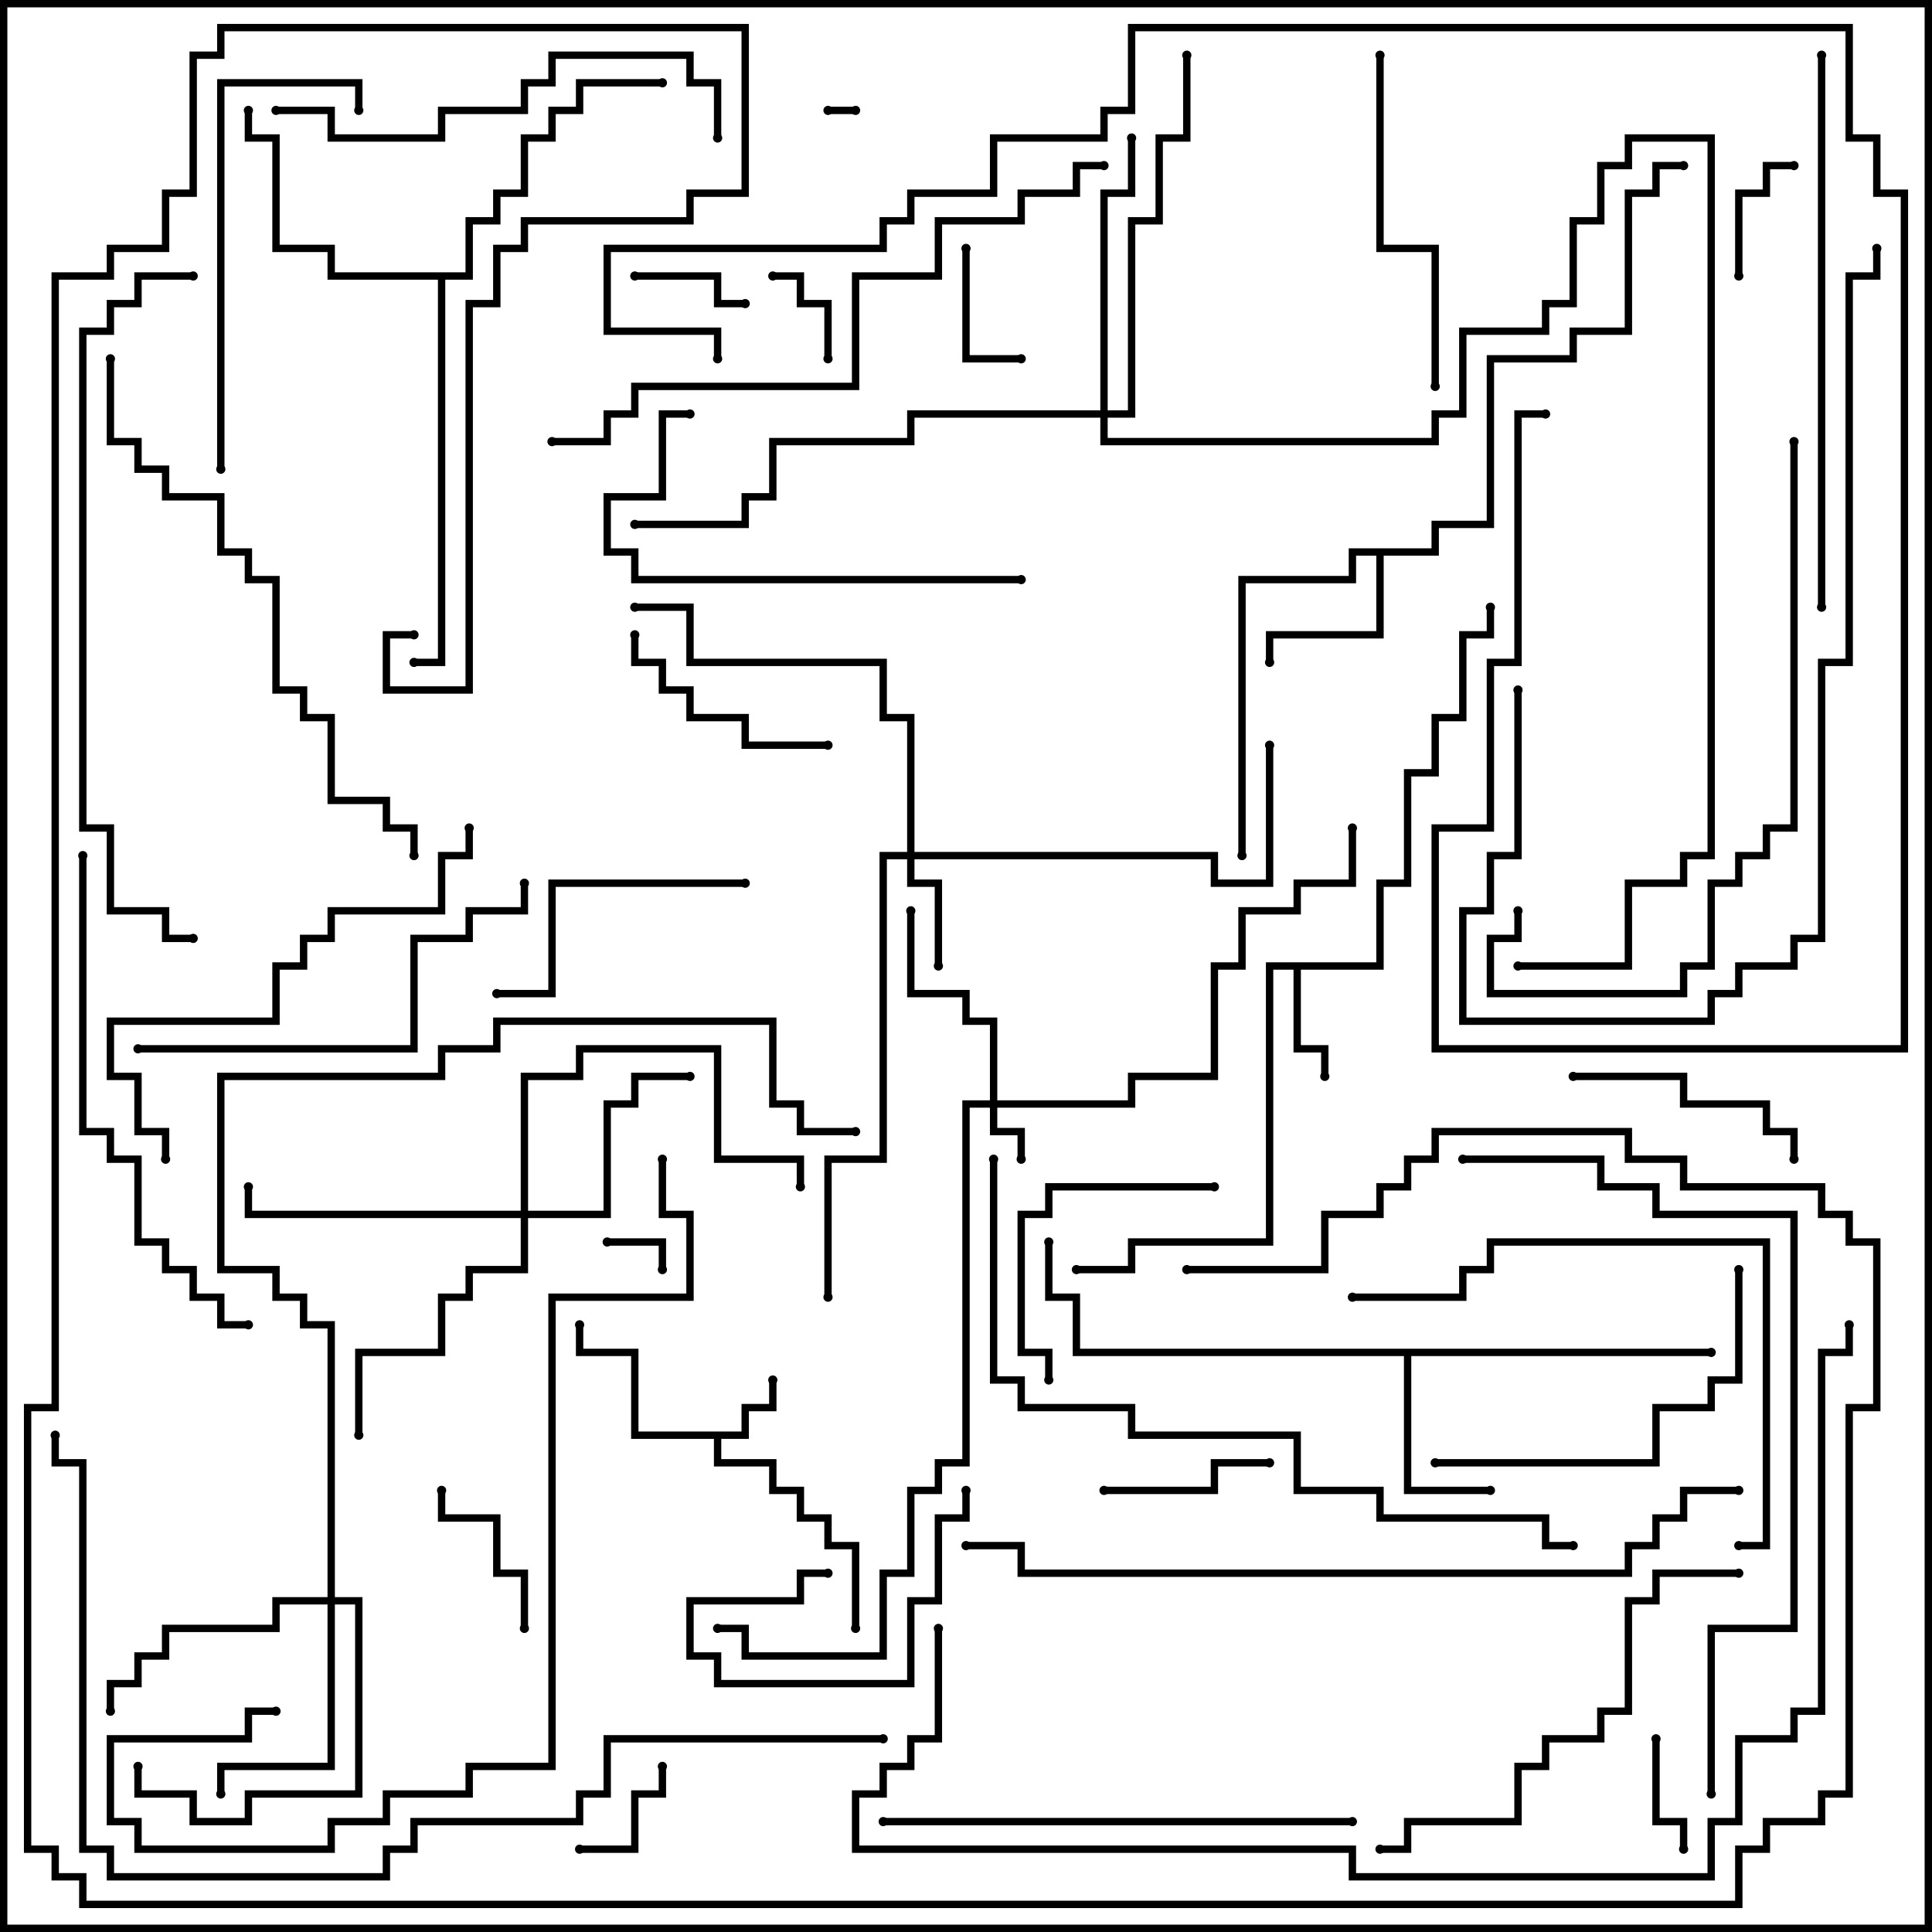 <svg version="1.1" width="105" height="105" xmlns="http://www.w3.org/2000/svg"><path d="M40.3,77.8L40.3,76.3L41.8,76.3L41.8,75L42.2,75L42.2,76.7L40.7,76.7L40.7,78.2L39.2,78.2L39.2,79.3L42.2,79.3L42.2,80.8L43.7,80.8L43.7,82.3L45.2,82.3L45.2,83.8L46.7,83.8L46.7,88.5L46.3,88.5L46.3,84.2L44.8,84.2L44.8,82.7L43.3,82.7L43.3,81.2L41.8,81.2L41.8,79.7L38.8,79.7L38.8,78.2L34.3,78.2L34.3,73.7L31.3,73.7L31.3,72L31.7,72L31.7,73.3L34.7,73.3L34.7,77.8z" stroke="none"/><path d="M74.8,52.3L74.8,47.8L76.3,47.8L76.3,41.8L77.8,41.8L77.8,38.8L79.3,38.8L79.3,34.3L80.8,34.3L80.8,33L81.2,33L81.2,34.7L79.7,34.7L79.7,39.2L78.2,39.2L78.2,42.2L76.7,42.2L76.7,48.2L75.2,48.2L75.2,52.7L70.7,52.7L70.7,56.8L72.2,56.8L72.2,58.5L71.8,58.5L71.8,57.2L70.3,57.2L70.3,52.7L69.2,52.7L69.2,67.7L61.7,67.7L61.7,69.2L58.5,69.2L58.5,68.8L61.3,68.8L61.3,67.3L68.8,67.3L68.8,52.3z" stroke="none"/><path d="M77.8,29.8L77.8,28.3L80.8,28.3L80.8,19.3L85.3,19.3L85.3,17.8L88.3,17.8L88.3,10.3L89.8,10.3L89.8,8.8L91.5,8.8L91.5,9.2L90.2,9.2L90.2,10.7L88.7,10.7L88.7,18.2L85.7,18.2L85.7,19.7L81.2,19.7L81.2,28.7L78.2,28.7L78.2,30.2L75.2,30.2L75.2,34.7L69.2,34.7L69.2,36L68.8,36L68.8,34.3L74.8,34.3L74.8,30.2L73.7,30.2L73.7,31.7L67.7,31.7L67.7,46.5L67.3,46.5L67.3,31.3L73.3,31.3L73.3,29.8z" stroke="none"/><path d="M93,73.3L93,73.7L76.7,73.7L76.7,80.8L81,80.8L81,81.2L76.3,81.2L76.3,73.7L58.3,73.7L58.3,70.7L56.8,70.7L56.8,67.5L57.2,67.5L57.2,70.3L58.7,70.3L58.7,73.3z" stroke="none"/><path d="M25.3,14.8L25.3,11.8L26.8,11.8L26.8,10.3L28.3,10.3L28.3,7.3L29.8,7.3L29.8,5.8L31.3,5.8L31.3,4.3L36,4.3L36,4.7L31.7,4.7L31.7,6.2L30.2,6.2L30.2,7.7L28.7,7.7L28.7,10.7L27.2,10.7L27.2,12.2L25.7,12.2L25.7,15.2L24.2,15.2L24.2,36.2L22.5,36.2L22.5,35.8L23.8,35.8L23.8,15.2L17.8,15.2L17.8,13.7L14.8,13.7L14.8,7.7L13.3,7.7L13.3,6L13.7,6L13.7,7.3L15.2,7.3L15.2,13.3L18.2,13.3L18.2,14.8z" stroke="none"/><path d="M53.8,59.8L53.8,55.7L52.3,55.7L52.3,54.2L49.3,54.2L49.3,49.5L49.7,49.5L49.7,53.8L52.7,53.8L52.7,55.3L54.2,55.3L54.2,59.8L61.3,59.8L61.3,58.3L65.8,58.3L65.8,52.3L67.3,52.3L67.3,49.3L70.3,49.3L70.3,47.8L73.3,47.8L73.3,45L73.7,45L73.7,48.2L70.7,48.2L70.7,49.7L67.7,49.7L67.7,52.7L66.2,52.7L66.2,58.7L61.7,58.7L61.7,60.2L54.2,60.2L54.2,61.3L55.7,61.3L55.7,63L55.3,63L55.3,61.7L53.8,61.7L53.8,60.2L52.7,60.2L52.7,79.7L51.2,79.7L51.2,81.2L49.7,81.2L49.7,85.7L48.2,85.7L48.2,90.2L40.3,90.2L40.3,88.7L39,88.7L39,88.3L40.7,88.3L40.7,89.8L47.8,89.8L47.8,85.3L49.3,85.3L49.3,80.8L50.8,80.8L50.8,79.3L52.3,79.3L52.3,59.8z" stroke="none"/><path d="M49.3,46.3L49.3,39.2L47.8,39.2L47.8,36.2L37.3,36.2L37.3,33.2L34.5,33.2L34.5,32.8L37.7,32.8L37.7,35.8L48.2,35.8L48.2,38.8L49.7,38.8L49.7,46.3L66.2,46.3L66.2,47.8L68.8,47.8L68.8,40.5L69.2,40.5L69.2,48.2L65.8,48.2L65.8,46.7L49.7,46.7L49.7,47.8L51.2,47.8L51.2,52.5L50.8,52.5L50.8,48.2L49.3,48.2L49.3,46.7L48.2,46.7L48.2,63.2L45.2,63.2L45.2,70.5L44.8,70.5L44.8,62.8L47.8,62.8L47.8,46.3z" stroke="none"/><path d="M28.3,65.8L28.3,58.3L31.3,58.3L31.3,56.8L39.2,56.8L39.2,62.8L43.7,62.8L43.7,64.5L43.3,64.5L43.3,63.2L38.8,63.2L38.8,57.2L31.7,57.2L31.7,58.7L28.7,58.7L28.7,65.8L32.8,65.8L32.8,59.8L34.3,59.8L34.3,58.3L37.5,58.3L37.5,58.7L34.7,58.7L34.7,60.2L33.2,60.2L33.2,66.2L28.7,66.2L28.7,69.2L25.7,69.2L25.7,70.7L24.2,70.7L24.2,73.7L19.7,73.7L19.7,78L19.3,78L19.3,73.3L23.8,73.3L23.8,70.3L25.3,70.3L25.3,68.8L28.3,68.8L28.3,66.2L13.3,66.2L13.3,64.5L13.7,64.5L13.7,65.8z" stroke="none"/><path d="M17.8,86.8L17.8,72.2L16.3,72.2L16.3,70.7L14.8,70.7L14.8,69.2L11.8,69.2L11.8,58.3L23.8,58.3L23.8,56.8L26.8,56.8L26.8,55.3L42.2,55.3L42.2,59.8L43.7,59.8L43.7,61.3L46.5,61.3L46.5,61.7L43.3,61.7L43.3,60.2L41.8,60.2L41.8,55.7L27.2,55.7L27.2,57.2L24.2,57.2L24.2,58.7L12.2,58.7L12.2,68.8L15.2,68.8L15.2,70.3L16.7,70.3L16.7,71.8L18.2,71.8L18.2,86.8L19.7,86.8L19.7,97.7L13.7,97.7L13.7,99.2L10.3,99.2L10.3,97.7L7.3,97.7L7.3,96L7.7,96L7.7,97.3L10.7,97.3L10.7,98.8L13.3,98.8L13.3,97.3L19.3,97.3L19.3,87.2L18.2,87.2L18.2,96.2L12.2,96.2L12.2,97.5L11.8,97.5L11.8,95.8L17.8,95.8L17.8,87.2L15.2,87.2L15.2,88.7L9.2,88.7L9.2,90.2L7.7,90.2L7.7,91.7L6.2,91.7L6.2,93L5.8,93L5.8,91.3L7.3,91.3L7.3,89.8L8.8,89.8L8.8,88.3L14.8,88.3L14.8,86.8z" stroke="none"/><path d="M59.8,22.3L59.8,10.3L61.3,10.3L61.3,7.5L61.7,7.5L61.7,10.7L60.2,10.7L60.2,22.3L61.3,22.3L61.3,11.8L62.8,11.8L62.8,7.3L64.3,7.3L64.3,3L64.7,3L64.7,7.7L63.2,7.7L63.2,12.2L61.7,12.2L61.7,22.7L60.2,22.7L60.2,23.8L77.8,23.8L77.8,22.3L79.3,22.3L79.3,17.8L83.8,17.8L83.8,16.3L85.3,16.3L85.3,11.8L86.8,11.8L86.8,8.8L88.3,8.8L88.3,7.3L93.2,7.3L93.2,46.7L91.7,46.7L91.7,48.2L88.7,48.2L88.7,52.7L82.5,52.7L82.5,52.3L88.3,52.3L88.3,47.8L91.3,47.8L91.3,46.3L92.8,46.3L92.8,7.7L88.7,7.7L88.7,9.2L87.2,9.2L87.2,12.2L85.7,12.2L85.7,16.7L84.2,16.7L84.2,18.2L79.7,18.2L79.7,22.7L78.2,22.7L78.2,24.2L59.8,24.2L59.8,22.7L49.7,22.7L49.7,24.2L42.2,24.2L42.2,27.2L40.7,27.2L40.7,28.7L34.5,28.7L34.5,28.3L40.3,28.3L40.3,26.8L41.8,26.8L41.8,23.8L49.3,23.8L49.3,22.3z" stroke="none"/><path d="M45,6.2L45,5.8L46.5,5.8L46.5,6.2z" stroke="none"/><path d="M36.2,69L35.8,69L35.8,67.7L33,67.7L33,67.3L36.2,67.3z" stroke="none"/><path d="M45.2,19.5L44.8,19.5L44.8,16.7L43.3,16.7L43.3,15.2L42,15.2L42,14.8L43.7,14.8L43.7,16.3L45.2,16.3z" stroke="none"/><path d="M34.5,15.2L34.5,14.8L39.2,14.8L39.2,16.3L40.5,16.3L40.5,16.7L38.8,16.7L38.8,15.2z" stroke="none"/><path d="M89.8,94.5L90.2,94.5L90.2,98.8L91.7,98.8L91.7,100.5L91.3,100.5L91.3,99.2L89.8,99.2z" stroke="none"/><path d="M31.5,100.7L31.5,100.3L34.3,100.3L34.3,97.3L35.8,97.3L35.8,96L36.2,96L36.2,97.7L34.7,97.7L34.7,100.7z" stroke="none"/><path d="M52.3,13.5L52.7,13.5L52.7,19.3L55.5,19.3L55.5,19.7L52.3,19.7z" stroke="none"/><path d="M97.5,8.8L97.5,9.2L96.2,9.2L96.2,10.7L94.7,10.7L94.7,15L94.3,15L94.3,10.3L95.8,10.3L95.8,8.8z" stroke="none"/><path d="M28.7,88.5L28.3,88.5L28.3,85.7L26.8,85.7L26.8,82.7L23.8,82.7L23.8,81L24.2,81L24.2,82.3L27.2,82.3L27.2,85.3L28.7,85.3z" stroke="none"/><path d="M52.3,81L52.7,81L52.7,82.7L51.2,82.7L51.2,87.2L49.7,87.2L49.7,91.7L38.8,91.7L38.8,90.2L37.3,90.2L37.3,86.8L43.3,86.8L43.3,85.3L45,85.3L45,85.7L43.7,85.7L43.7,87.2L37.7,87.2L37.7,89.8L39.2,89.8L39.2,91.3L49.3,91.3L49.3,86.8L50.8,86.8L50.8,82.3L52.3,82.3z" stroke="none"/><path d="M60,81.2L60,80.8L65.8,80.8L65.8,79.3L69,79.3L69,79.7L66.2,79.7L66.2,81.2z" stroke="none"/><path d="M34.3,34.5L34.7,34.5L34.7,35.8L36.2,35.8L36.2,37.3L37.7,37.3L37.7,38.8L40.7,38.8L40.7,40.3L45,40.3L45,40.7L40.3,40.7L40.3,39.2L37.3,39.2L37.3,37.7L35.8,37.7L35.8,36.2L34.3,36.2z" stroke="none"/><path d="M97.7,63L97.3,63L97.3,61.7L95.8,61.7L95.8,60.2L91.3,60.2L91.3,58.7L85.5,58.7L85.5,58.3L91.7,58.3L91.7,59.8L96.2,59.8L96.2,61.3L97.7,61.3z" stroke="none"/><path d="M66,64.3L66,64.7L57.2,64.7L57.2,66.2L55.7,66.2L55.7,73.3L57.2,73.3L57.2,75L56.8,75L56.8,73.7L55.3,73.7L55.3,65.8L56.8,65.8L56.8,64.3z" stroke="none"/><path d="M40.5,47.8L40.5,48.2L30.2,48.2L30.2,54.2L27,54.2L27,53.8L29.8,53.8L29.8,47.8z" stroke="none"/><path d="M74.8,3L75.2,3L75.2,13.3L78.2,13.3L78.2,21L77.8,21L77.8,13.7L74.8,13.7z" stroke="none"/><path d="M78,79.7L78,79.3L89.8,79.3L89.8,76.3L92.8,76.3L92.8,74.8L94.3,74.8L94.3,69L94.7,69L94.7,75.2L93.2,75.2L93.2,76.7L90.2,76.7L90.2,79.7z" stroke="none"/><path d="M55.5,31.3L55.5,31.7L34.3,31.7L34.3,30.2L32.8,30.2L32.8,26.8L35.8,26.8L35.8,22.3L37.5,22.3L37.5,22.7L36.2,22.7L36.2,27.2L33.2,27.2L33.2,29.8L34.7,29.8L34.7,31.3z" stroke="none"/><path d="M19.7,6L19.3,6L19.3,4.7L12.2,4.7L12.2,25.5L11.8,25.5L11.8,4.3L19.7,4.3z" stroke="none"/><path d="M7.5,57.2L7.5,56.8L22.3,56.8L22.3,50.8L25.3,50.8L25.3,49.3L28.3,49.3L28.3,48L28.7,48L28.7,49.7L25.7,49.7L25.7,51.2L22.7,51.2L22.7,57.2z" stroke="none"/><path d="M15,6.2L15,5.8L18.2,5.8L18.2,7.3L23.8,7.3L23.8,5.8L28.3,5.8L28.3,4.3L29.8,4.3L29.8,2.8L37.7,2.8L37.7,4.3L39.2,4.3L39.2,7.5L38.8,7.5L38.8,4.7L37.3,4.7L37.3,3.2L30.2,3.2L30.2,4.7L28.7,4.7L28.7,6.2L24.2,6.2L24.2,7.7L17.8,7.7L17.8,6.2z" stroke="none"/><path d="M9.2,63L8.8,63L8.8,61.7L7.3,61.7L7.3,58.7L5.8,58.7L5.8,55.3L14.8,55.3L14.8,52.3L16.3,52.3L16.3,50.8L17.8,50.8L17.8,49.3L23.8,49.3L23.8,46.3L25.3,46.3L25.3,45L25.7,45L25.7,46.7L24.2,46.7L24.2,49.7L18.2,49.7L18.2,51.2L16.7,51.2L16.7,52.7L15.2,52.7L15.2,55.7L6.2,55.7L6.2,58.3L7.7,58.3L7.7,61.3L9.2,61.3z" stroke="none"/><path d="M94.5,85.3L94.5,85.7L90.2,85.7L90.2,87.2L88.7,87.2L88.7,93.2L87.2,93.2L87.2,94.7L84.2,94.7L84.2,96.2L82.7,96.2L82.7,99.2L76.7,99.2L76.7,100.7L75,100.7L75,100.3L76.3,100.3L76.3,98.8L82.3,98.8L82.3,95.8L83.8,95.8L83.8,94.3L86.8,94.3L86.8,92.8L88.3,92.8L88.3,86.8L89.8,86.8L89.8,85.3z" stroke="none"/><path d="M94.5,84.2L94.5,83.8L95.8,83.8L95.8,67.7L81.2,67.7L81.2,69.2L79.7,69.2L79.7,70.7L73.5,70.7L73.5,70.3L79.3,70.3L79.3,68.8L80.8,68.8L80.8,67.3L96.2,67.3L96.2,84.2z" stroke="none"/><path d="M48,99.2L48,98.8L73.5,98.8L73.5,99.2z" stroke="none"/><path d="M13.5,71.8L13.5,72.2L11.8,72.2L11.8,70.7L10.3,70.7L10.3,69.2L8.8,69.2L8.8,67.7L7.3,67.7L7.3,63.2L5.8,63.2L5.8,61.7L4.3,61.7L4.3,46.5L4.7,46.5L4.7,61.3L6.2,61.3L6.2,62.8L7.7,62.8L7.7,67.3L9.2,67.3L9.2,68.8L10.7,68.8L10.7,70.3L12.2,70.3L12.2,71.8z" stroke="none"/><path d="M97.3,24L97.7,24L97.7,45.2L96.2,45.2L96.2,46.7L94.7,46.7L94.7,48.2L93.2,48.2L93.2,52.7L91.7,52.7L91.7,54.2L80.8,54.2L80.8,50.8L82.3,50.8L82.3,49.5L82.7,49.5L82.7,51.2L81.2,51.2L81.2,53.8L91.3,53.8L91.3,52.3L92.8,52.3L92.8,47.8L94.3,47.8L94.3,46.3L95.8,46.3L95.8,44.8L97.3,44.8z" stroke="none"/><path d="M99.2,33L98.8,33L98.8,3L99.2,3z" stroke="none"/><path d="M82.3,37.5L82.7,37.5L82.7,46.7L81.2,46.7L81.2,49.7L79.7,49.7L79.7,55.3L92.8,55.3L92.8,53.8L94.3,53.8L94.3,52.3L97.3,52.3L97.3,50.8L98.8,50.8L98.8,35.8L100.3,35.8L100.3,14.8L101.8,14.8L101.8,13.5L102.2,13.5L102.2,15.2L100.7,15.2L100.7,36.2L99.2,36.2L99.2,51.2L97.7,51.2L97.7,52.7L94.7,52.7L94.7,54.2L93.2,54.2L93.2,55.7L79.3,55.7L79.3,49.3L80.8,49.3L80.8,46.3L82.3,46.3z" stroke="none"/><path d="M5.8,19.5L6.2,19.5L6.2,23.8L7.7,23.8L7.7,25.3L9.2,25.3L9.2,26.8L12.2,26.8L12.2,29.8L13.7,29.8L13.7,31.3L15.2,31.3L15.2,37.3L16.7,37.3L16.7,38.8L18.2,38.8L18.2,43.3L21.2,43.3L21.2,44.8L22.7,44.8L22.7,46.5L22.3,46.5L22.3,45.2L20.8,45.2L20.8,43.7L17.8,43.7L17.8,39.2L16.3,39.2L16.3,37.7L14.8,37.7L14.8,31.7L13.3,31.7L13.3,30.2L11.8,30.2L11.8,27.2L8.8,27.2L8.8,25.7L7.3,25.7L7.3,24.2L5.8,24.2z" stroke="none"/><path d="M30,24.2L30,23.8L32.8,23.8L32.8,22.3L34.3,22.3L34.3,20.8L46.3,20.8L46.3,14.8L50.8,14.8L50.8,11.8L55.3,11.8L55.3,10.3L58.3,10.3L58.3,8.8L60,8.8L60,9.2L58.7,9.2L58.7,10.7L55.7,10.7L55.7,12.2L51.2,12.2L51.2,15.2L46.7,15.2L46.7,21.2L34.7,21.2L34.7,22.7L33.2,22.7L33.2,24.2z" stroke="none"/><path d="M10.5,14.8L10.5,15.2L7.7,15.2L7.7,16.7L6.2,16.7L6.2,18.2L4.7,18.2L4.7,44.8L6.2,44.8L6.2,49.3L9.2,49.3L9.2,50.8L10.5,50.8L10.5,51.2L8.8,51.2L8.8,49.7L5.8,49.7L5.8,45.2L4.3,45.2L4.3,17.8L5.8,17.8L5.8,16.3L7.3,16.3L7.3,14.8z" stroke="none"/><path d="M35.8,63L36.2,63L36.2,65.8L37.7,65.8L37.7,70.7L30.2,70.7L30.2,96.2L25.7,96.2L25.7,97.7L21.2,97.7L21.2,99.2L18.2,99.2L18.2,100.7L7.3,100.7L7.3,99.2L5.8,99.2L5.8,94.3L13.3,94.3L13.3,92.8L15,92.8L15,93.2L13.7,93.2L13.7,94.7L6.2,94.7L6.2,98.8L7.7,98.8L7.7,100.3L17.8,100.3L17.8,98.8L20.8,98.8L20.8,97.3L25.3,97.3L25.3,95.8L29.8,95.8L29.8,70.3L37.3,70.3L37.3,66.2L35.8,66.2z" stroke="none"/><path d="M93.2,97.5L92.8,97.5L92.8,88.3L97.3,88.3L97.3,66.2L89.8,66.2L89.8,64.7L86.8,64.7L86.8,63.2L79.5,63.2L79.5,62.8L87.2,62.8L87.2,64.3L90.2,64.3L90.2,65.8L97.7,65.8L97.7,88.7L93.2,88.7z" stroke="none"/><path d="M53.8,63L54.2,63L54.2,74.8L55.7,74.8L55.7,76.3L61.7,76.3L61.7,77.8L70.7,77.8L70.7,80.8L75.2,80.8L75.2,82.3L84.2,82.3L84.2,83.8L85.5,83.8L85.5,84.2L83.8,84.2L83.8,82.7L74.8,82.7L74.8,81.2L70.3,81.2L70.3,78.2L61.3,78.2L61.3,76.7L55.3,76.7L55.3,75.2L53.8,75.2z" stroke="none"/><path d="M94.5,80.8L94.5,81.2L91.7,81.2L91.7,82.7L90.2,82.7L90.2,84.2L88.7,84.2L88.7,85.7L55.3,85.7L55.3,84.2L52.5,84.2L52.5,83.8L55.7,83.8L55.7,85.3L88.3,85.3L88.3,83.8L89.8,83.8L89.8,82.3L91.3,82.3L91.3,80.8z" stroke="none"/><path d="M39.2,19.5L38.8,19.5L38.8,18.2L32.8,18.2L32.8,13.3L47.8,13.3L47.8,11.8L49.3,11.8L49.3,10.3L53.8,10.3L53.8,7.3L59.8,7.3L59.8,5.8L61.3,5.8L61.3,1.3L100.7,1.3L100.7,7.3L102.2,7.3L102.2,10.3L103.7,10.3L103.7,57.2L77.8,57.2L77.8,44.8L80.8,44.8L80.8,35.8L82.3,35.8L82.3,22.3L84,22.3L84,22.7L82.7,22.7L82.7,36.2L81.2,36.2L81.2,45.2L78.2,45.2L78.2,56.8L103.3,56.8L103.3,10.7L101.8,10.7L101.8,7.7L100.3,7.7L100.3,1.7L61.7,1.7L61.7,6.2L60.2,6.2L60.2,7.7L54.2,7.7L54.2,10.7L49.7,10.7L49.7,12.2L48.2,12.2L48.2,13.7L33.2,13.7L33.2,17.8L39.2,17.8z" stroke="none"/><path d="M48,94.3L48,94.7L33.2,94.7L33.2,97.7L31.7,97.7L31.7,99.2L22.7,99.2L22.7,100.7L21.2,100.7L21.2,102.2L5.8,102.2L5.8,100.7L4.3,100.7L4.3,79.7L2.8,79.7L2.8,78L3.2,78L3.2,79.3L4.7,79.3L4.7,100.3L6.2,100.3L6.2,101.8L20.8,101.8L20.8,100.3L22.3,100.3L22.3,98.8L31.3,98.8L31.3,97.3L32.8,97.3L32.8,94.3z" stroke="none"/><path d="M50.8,88.5L51.2,88.5L51.2,94.7L49.7,94.7L49.7,96.2L48.2,96.2L48.2,97.7L46.7,97.7L46.7,100.3L73.7,100.3L73.7,101.8L92.8,101.8L92.8,98.8L94.3,98.8L94.3,94.3L97.3,94.3L97.3,92.8L98.8,92.8L98.8,73.3L100.3,73.3L100.3,72L100.7,72L100.7,73.7L99.2,73.7L99.2,93.2L97.7,93.2L97.7,94.7L94.7,94.7L94.7,99.2L93.2,99.2L93.2,102.2L73.3,102.2L73.3,100.7L46.3,100.7L46.3,97.3L47.8,97.3L47.8,95.8L49.3,95.8L49.3,94.3L50.8,94.3z" stroke="none"/><path d="M22.5,34.3L22.5,34.7L21.2,34.7L21.2,37.3L25.3,37.3L25.3,16.3L26.8,16.3L26.8,13.3L28.3,13.3L28.3,11.8L37.3,11.8L37.3,10.3L40.3,10.3L40.3,1.7L12.2,1.7L12.2,3.2L10.7,3.2L10.7,10.7L9.2,10.7L9.2,13.7L6.2,13.7L6.2,15.2L3.2,15.2L3.2,76.7L1.7,76.7L1.7,100.3L3.2,100.3L3.2,101.8L4.7,101.8L4.7,103.3L94.3,103.3L94.3,100.3L95.8,100.3L95.8,98.8L98.8,98.8L98.8,97.3L100.3,97.3L100.3,76.3L101.8,76.3L101.8,67.7L100.3,67.7L100.3,66.2L98.8,66.2L98.8,64.7L91.3,64.7L91.3,63.2L88.3,63.2L88.3,61.7L78.2,61.7L78.2,63.2L76.7,63.2L76.7,64.7L75.2,64.7L75.2,66.2L72.2,66.2L72.2,69.2L64.5,69.2L64.5,68.8L71.8,68.8L71.8,65.8L74.8,65.8L74.8,64.3L76.3,64.3L76.3,62.8L77.8,62.8L77.8,61.3L88.7,61.3L88.7,62.8L91.7,62.8L91.7,64.3L99.2,64.3L99.2,65.8L100.7,65.8L100.7,67.3L102.2,67.3L102.2,76.7L100.7,76.7L100.7,97.7L99.2,97.7L99.2,99.2L96.2,99.2L96.2,100.7L94.7,100.7L94.7,103.7L4.3,103.7L4.3,102.2L2.8,102.2L2.8,100.7L1.3,100.7L1.3,76.3L2.8,76.3L2.8,14.8L5.8,14.8L5.8,13.3L8.8,13.3L8.8,10.3L10.3,10.3L10.3,2.8L11.8,2.8L11.8,1.3L40.7,1.3L40.7,10.7L37.7,10.7L37.7,12.2L28.7,12.2L28.7,13.7L27.2,13.7L27.2,16.7L25.7,16.7L25.7,37.7L20.8,37.7L20.8,34.3z" stroke="none"/><circle cx="42" cy="75" r="0.25" stroke-width="0" fill="#000" /><circle cx="31.5" cy="72" r="0.25" stroke-width="0" fill="#000" /><circle cx="46.5" cy="88.5" r="0.25" stroke-width="0" fill="#000" /><circle cx="72" cy="58.5" r="0.25" stroke-width="0" fill="#000" /><circle cx="58.5" cy="69" r="0.25" stroke-width="0" fill="#000" /><circle cx="81" cy="33" r="0.25" stroke-width="0" fill="#000" /><circle cx="69" cy="36" r="0.25" stroke-width="0" fill="#000" /><circle cx="67.5" cy="46.5" r="0.25" stroke-width="0" fill="#000" /><circle cx="91.5" cy="9" r="0.25" stroke-width="0" fill="#000" /><circle cx="81" cy="81" r="0.25" stroke-width="0" fill="#000" /><circle cx="93" cy="73.5" r="0.25" stroke-width="0" fill="#000" /><circle cx="57" cy="67.5" r="0.25" stroke-width="0" fill="#000" /><circle cx="13.5" cy="6" r="0.25" stroke-width="0" fill="#000" /><circle cx="36" cy="4.5" r="0.25" stroke-width="0" fill="#000" /><circle cx="22.5" cy="36" r="0.25" stroke-width="0" fill="#000" /><circle cx="55.5" cy="63" r="0.25" stroke-width="0" fill="#000" /><circle cx="49.5" cy="49.5" r="0.25" stroke-width="0" fill="#000" /><circle cx="73.5" cy="45" r="0.25" stroke-width="0" fill="#000" /><circle cx="39" cy="88.5" r="0.25" stroke-width="0" fill="#000" /><circle cx="51" cy="52.5" r="0.25" stroke-width="0" fill="#000" /><circle cx="34.5" cy="33" r="0.25" stroke-width="0" fill="#000" /><circle cx="69" cy="40.5" r="0.25" stroke-width="0" fill="#000" /><circle cx="45" cy="70.5" r="0.25" stroke-width="0" fill="#000" /><circle cx="37.5" cy="58.5" r="0.25" stroke-width="0" fill="#000" /><circle cx="19.5" cy="78" r="0.25" stroke-width="0" fill="#000" /><circle cx="43.5" cy="64.5" r="0.25" stroke-width="0" fill="#000" /><circle cx="13.5" cy="64.5" r="0.25" stroke-width="0" fill="#000" /><circle cx="12" cy="97.5" r="0.25" stroke-width="0" fill="#000" /><circle cx="6" cy="93" r="0.25" stroke-width="0" fill="#000" /><circle cx="7.5" cy="96" r="0.25" stroke-width="0" fill="#000" /><circle cx="46.5" cy="61.5" r="0.25" stroke-width="0" fill="#000" /><circle cx="61.5" cy="7.5" r="0.25" stroke-width="0" fill="#000" /><circle cx="64.5" cy="3" r="0.25" stroke-width="0" fill="#000" /><circle cx="34.5" cy="28.5" r="0.25" stroke-width="0" fill="#000" /><circle cx="82.5" cy="52.5" r="0.25" stroke-width="0" fill="#000" /><circle cx="45" cy="6" r="0.25" stroke-width="0" fill="#000" /><circle cx="46.5" cy="6" r="0.25" stroke-width="0" fill="#000" /><circle cx="36" cy="69" r="0.25" stroke-width="0" fill="#000" /><circle cx="33" cy="67.5" r="0.25" stroke-width="0" fill="#000" /><circle cx="45" cy="19.5" r="0.25" stroke-width="0" fill="#000" /><circle cx="42" cy="15" r="0.25" stroke-width="0" fill="#000" /><circle cx="34.5" cy="15" r="0.25" stroke-width="0" fill="#000" /><circle cx="40.5" cy="16.5" r="0.25" stroke-width="0" fill="#000" /><circle cx="90" cy="94.5" r="0.25" stroke-width="0" fill="#000" /><circle cx="91.5" cy="100.5" r="0.25" stroke-width="0" fill="#000" /><circle cx="31.5" cy="100.5" r="0.25" stroke-width="0" fill="#000" /><circle cx="36" cy="96" r="0.25" stroke-width="0" fill="#000" /><circle cx="52.5" cy="13.5" r="0.25" stroke-width="0" fill="#000" /><circle cx="55.5" cy="19.5" r="0.25" stroke-width="0" fill="#000" /><circle cx="97.5" cy="9" r="0.25" stroke-width="0" fill="#000" /><circle cx="94.5" cy="15" r="0.25" stroke-width="0" fill="#000" /><circle cx="28.5" cy="88.5" r="0.25" stroke-width="0" fill="#000" /><circle cx="24" cy="81" r="0.25" stroke-width="0" fill="#000" /><circle cx="52.5" cy="81" r="0.25" stroke-width="0" fill="#000" /><circle cx="45" cy="85.5" r="0.25" stroke-width="0" fill="#000" /><circle cx="60" cy="81" r="0.25" stroke-width="0" fill="#000" /><circle cx="69" cy="79.5" r="0.25" stroke-width="0" fill="#000" /><circle cx="34.5" cy="34.5" r="0.25" stroke-width="0" fill="#000" /><circle cx="45" cy="40.5" r="0.25" stroke-width="0" fill="#000" /><circle cx="97.5" cy="63" r="0.25" stroke-width="0" fill="#000" /><circle cx="85.5" cy="58.5" r="0.25" stroke-width="0" fill="#000" /><circle cx="66" cy="64.5" r="0.25" stroke-width="0" fill="#000" /><circle cx="57" cy="75" r="0.25" stroke-width="0" fill="#000" /><circle cx="40.5" cy="48" r="0.25" stroke-width="0" fill="#000" /><circle cx="27" cy="54" r="0.25" stroke-width="0" fill="#000" /><circle cx="75" cy="3" r="0.25" stroke-width="0" fill="#000" /><circle cx="78" cy="21" r="0.25" stroke-width="0" fill="#000" /><circle cx="78" cy="79.5" r="0.25" stroke-width="0" fill="#000" /><circle cx="94.5" cy="69" r="0.25" stroke-width="0" fill="#000" /><circle cx="55.5" cy="31.5" r="0.25" stroke-width="0" fill="#000" /><circle cx="37.5" cy="22.5" r="0.25" stroke-width="0" fill="#000" /><circle cx="19.5" cy="6" r="0.25" stroke-width="0" fill="#000" /><circle cx="12" cy="25.5" r="0.25" stroke-width="0" fill="#000" /><circle cx="7.5" cy="57" r="0.25" stroke-width="0" fill="#000" /><circle cx="28.5" cy="48" r="0.25" stroke-width="0" fill="#000" /><circle cx="15" cy="6" r="0.25" stroke-width="0" fill="#000" /><circle cx="39" cy="7.5" r="0.25" stroke-width="0" fill="#000" /><circle cx="9" cy="63" r="0.25" stroke-width="0" fill="#000" /><circle cx="25.5" cy="45" r="0.25" stroke-width="0" fill="#000" /><circle cx="94.5" cy="85.5" r="0.25" stroke-width="0" fill="#000" /><circle cx="75" cy="100.5" r="0.25" stroke-width="0" fill="#000" /><circle cx="94.5" cy="84" r="0.25" stroke-width="0" fill="#000" /><circle cx="73.5" cy="70.5" r="0.25" stroke-width="0" fill="#000" /><circle cx="48" cy="99" r="0.25" stroke-width="0" fill="#000" /><circle cx="73.5" cy="99" r="0.25" stroke-width="0" fill="#000" /><circle cx="13.5" cy="72" r="0.25" stroke-width="0" fill="#000" /><circle cx="4.5" cy="46.5" r="0.25" stroke-width="0" fill="#000" /><circle cx="97.5" cy="24" r="0.25" stroke-width="0" fill="#000" /><circle cx="82.5" cy="49.5" r="0.25" stroke-width="0" fill="#000" /><circle cx="99" cy="33" r="0.25" stroke-width="0" fill="#000" /><circle cx="99" cy="3" r="0.25" stroke-width="0" fill="#000" /><circle cx="82.5" cy="37.5" r="0.25" stroke-width="0" fill="#000" /><circle cx="102" cy="13.5" r="0.25" stroke-width="0" fill="#000" /><circle cx="6" cy="19.5" r="0.25" stroke-width="0" fill="#000" /><circle cx="22.5" cy="46.5" r="0.25" stroke-width="0" fill="#000" /><circle cx="30" cy="24" r="0.25" stroke-width="0" fill="#000" /><circle cx="60" cy="9" r="0.25" stroke-width="0" fill="#000" /><circle cx="10.5" cy="15" r="0.25" stroke-width="0" fill="#000" /><circle cx="10.5" cy="51" r="0.25" stroke-width="0" fill="#000" /><circle cx="36" cy="63" r="0.25" stroke-width="0" fill="#000" /><circle cx="15" cy="93" r="0.25" stroke-width="0" fill="#000" /><circle cx="93" cy="97.5" r="0.25" stroke-width="0" fill="#000" /><circle cx="79.5" cy="63" r="0.25" stroke-width="0" fill="#000" /><circle cx="54" cy="63" r="0.25" stroke-width="0" fill="#000" /><circle cx="85.5" cy="84" r="0.25" stroke-width="0" fill="#000" /><circle cx="94.5" cy="81" r="0.25" stroke-width="0" fill="#000" /><circle cx="52.5" cy="84" r="0.25" stroke-width="0" fill="#000" /><circle cx="39" cy="19.5" r="0.25" stroke-width="0" fill="#000" /><circle cx="84" cy="22.5" r="0.25" stroke-width="0" fill="#000" /><circle cx="48" cy="94.5" r="0.25" stroke-width="0" fill="#000" /><circle cx="3" cy="78" r="0.25" stroke-width="0" fill="#000" /><circle cx="51" cy="88.5" r="0.25" stroke-width="0" fill="#000" /><circle cx="100.5" cy="72" r="0.25" stroke-width="0" fill="#000" /><circle cx="22.5" cy="34.5" r="0.25" stroke-width="0" fill="#000" /><circle cx="64.5" cy="69" r="0.25" stroke-width="0" fill="#000" /><rect x="0" y="0" width="105" height="105" stroke-width="0.8" stroke="#000" fill="none" /></svg>